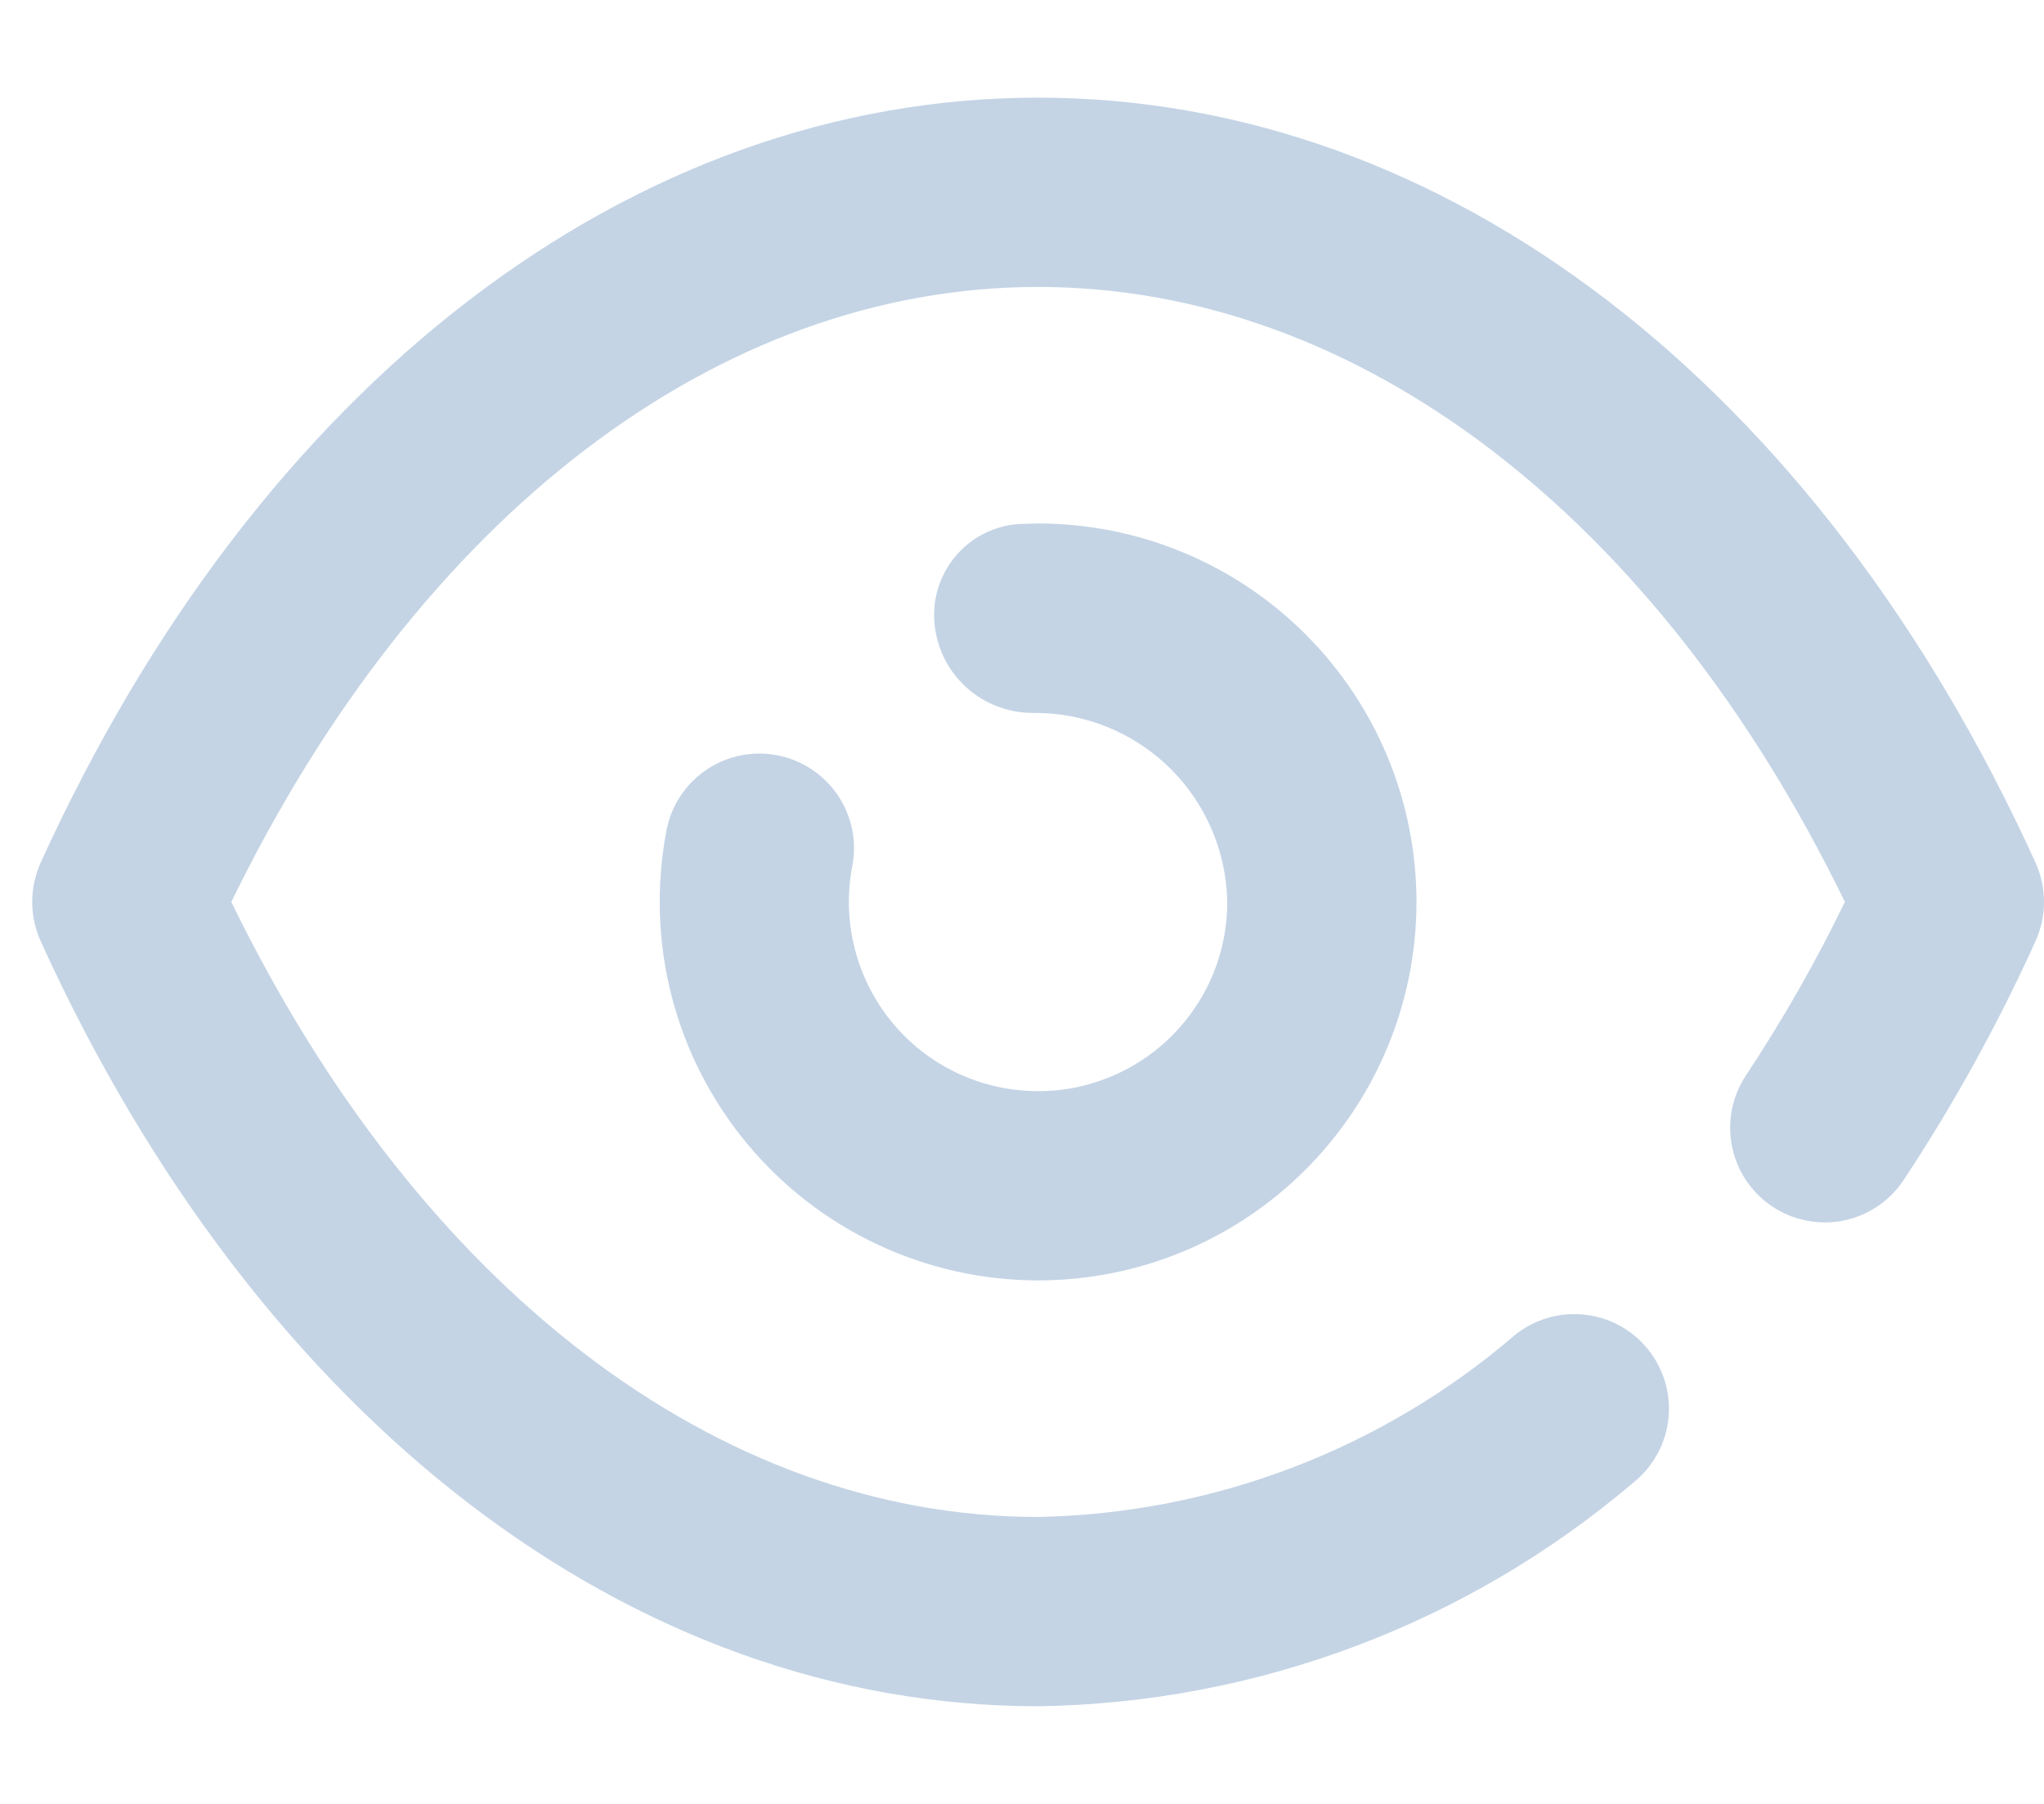 <svg width="17" height="15" viewBox="0 0 17 15" fill="none" xmlns="http://www.w3.org/2000/svg">
<path d="M8.634 14.188C5.252 14.188 2.15 11.809 0.338 7.826C0.292 7.724 0.268 7.612 0.268 7.5C0.268 7.388 0.292 7.277 0.338 7.174C2.15 3.191 5.252 0.812 8.634 0.812C12.016 0.812 15.117 3.191 16.93 7.174C16.976 7.277 17 7.388 17 7.5C17 7.612 16.976 7.723 16.93 7.825C16.618 8.514 16.252 9.178 15.835 9.809C15.778 9.895 15.705 9.97 15.619 10.029C15.533 10.087 15.437 10.128 15.335 10.149C15.233 10.17 15.129 10.17 15.027 10.15C14.925 10.131 14.828 10.091 14.741 10.033C14.655 9.976 14.581 9.902 14.523 9.816C14.465 9.73 14.425 9.633 14.405 9.531C14.384 9.429 14.385 9.324 14.405 9.222C14.426 9.121 14.466 9.024 14.524 8.938C14.829 8.477 15.103 7.997 15.344 7.5C13.782 4.29 11.293 2.386 8.634 2.386C5.975 2.386 3.486 4.29 1.924 7.5C3.486 10.71 5.975 12.614 8.634 12.614C10.09 12.586 11.491 12.053 12.596 11.104C12.758 10.972 12.965 10.91 13.173 10.931C13.381 10.952 13.571 11.054 13.703 11.216C13.835 11.378 13.898 11.585 13.877 11.793C13.855 12.001 13.753 12.191 13.591 12.323C12.206 13.502 10.453 14.162 8.634 14.188Z" fill="#C4D4E5"/>
<path d="M8.634 10.647C8.17 10.647 7.713 10.544 7.293 10.346C6.874 10.149 6.504 9.861 6.208 9.503C5.913 9.146 5.7 8.728 5.585 8.279C5.47 7.83 5.456 7.361 5.543 6.905C5.582 6.7 5.701 6.519 5.874 6.402C6.046 6.285 6.258 6.241 6.463 6.28C6.668 6.319 6.849 6.438 6.967 6.611C7.084 6.783 7.128 6.995 7.089 7.2C7.047 7.416 7.051 7.637 7.1 7.851C7.149 8.065 7.242 8.266 7.373 8.442C7.504 8.618 7.671 8.764 7.862 8.872C8.053 8.979 8.265 9.045 8.483 9.066C8.702 9.087 8.922 9.063 9.13 8.993C9.338 8.924 9.53 8.812 9.692 8.665C9.854 8.517 9.984 8.338 10.073 8.137C10.162 7.936 10.207 7.719 10.207 7.5C10.2 7.078 10.026 6.676 9.724 6.381C9.421 6.087 9.015 5.924 8.592 5.928C8.387 5.929 8.188 5.853 8.036 5.715C7.884 5.577 7.79 5.387 7.772 5.182C7.763 5.081 7.774 4.979 7.805 4.882C7.836 4.786 7.886 4.696 7.952 4.619C8.018 4.542 8.099 4.479 8.19 4.434C8.281 4.389 8.38 4.363 8.481 4.357L8.634 4.353C9.469 4.353 10.269 4.685 10.859 5.275C11.449 5.865 11.781 6.665 11.781 7.5C11.781 8.335 11.449 9.135 10.859 9.725C10.269 10.316 9.469 10.647 8.634 10.647Z" fill="#C4D4E5"/>
</svg>
